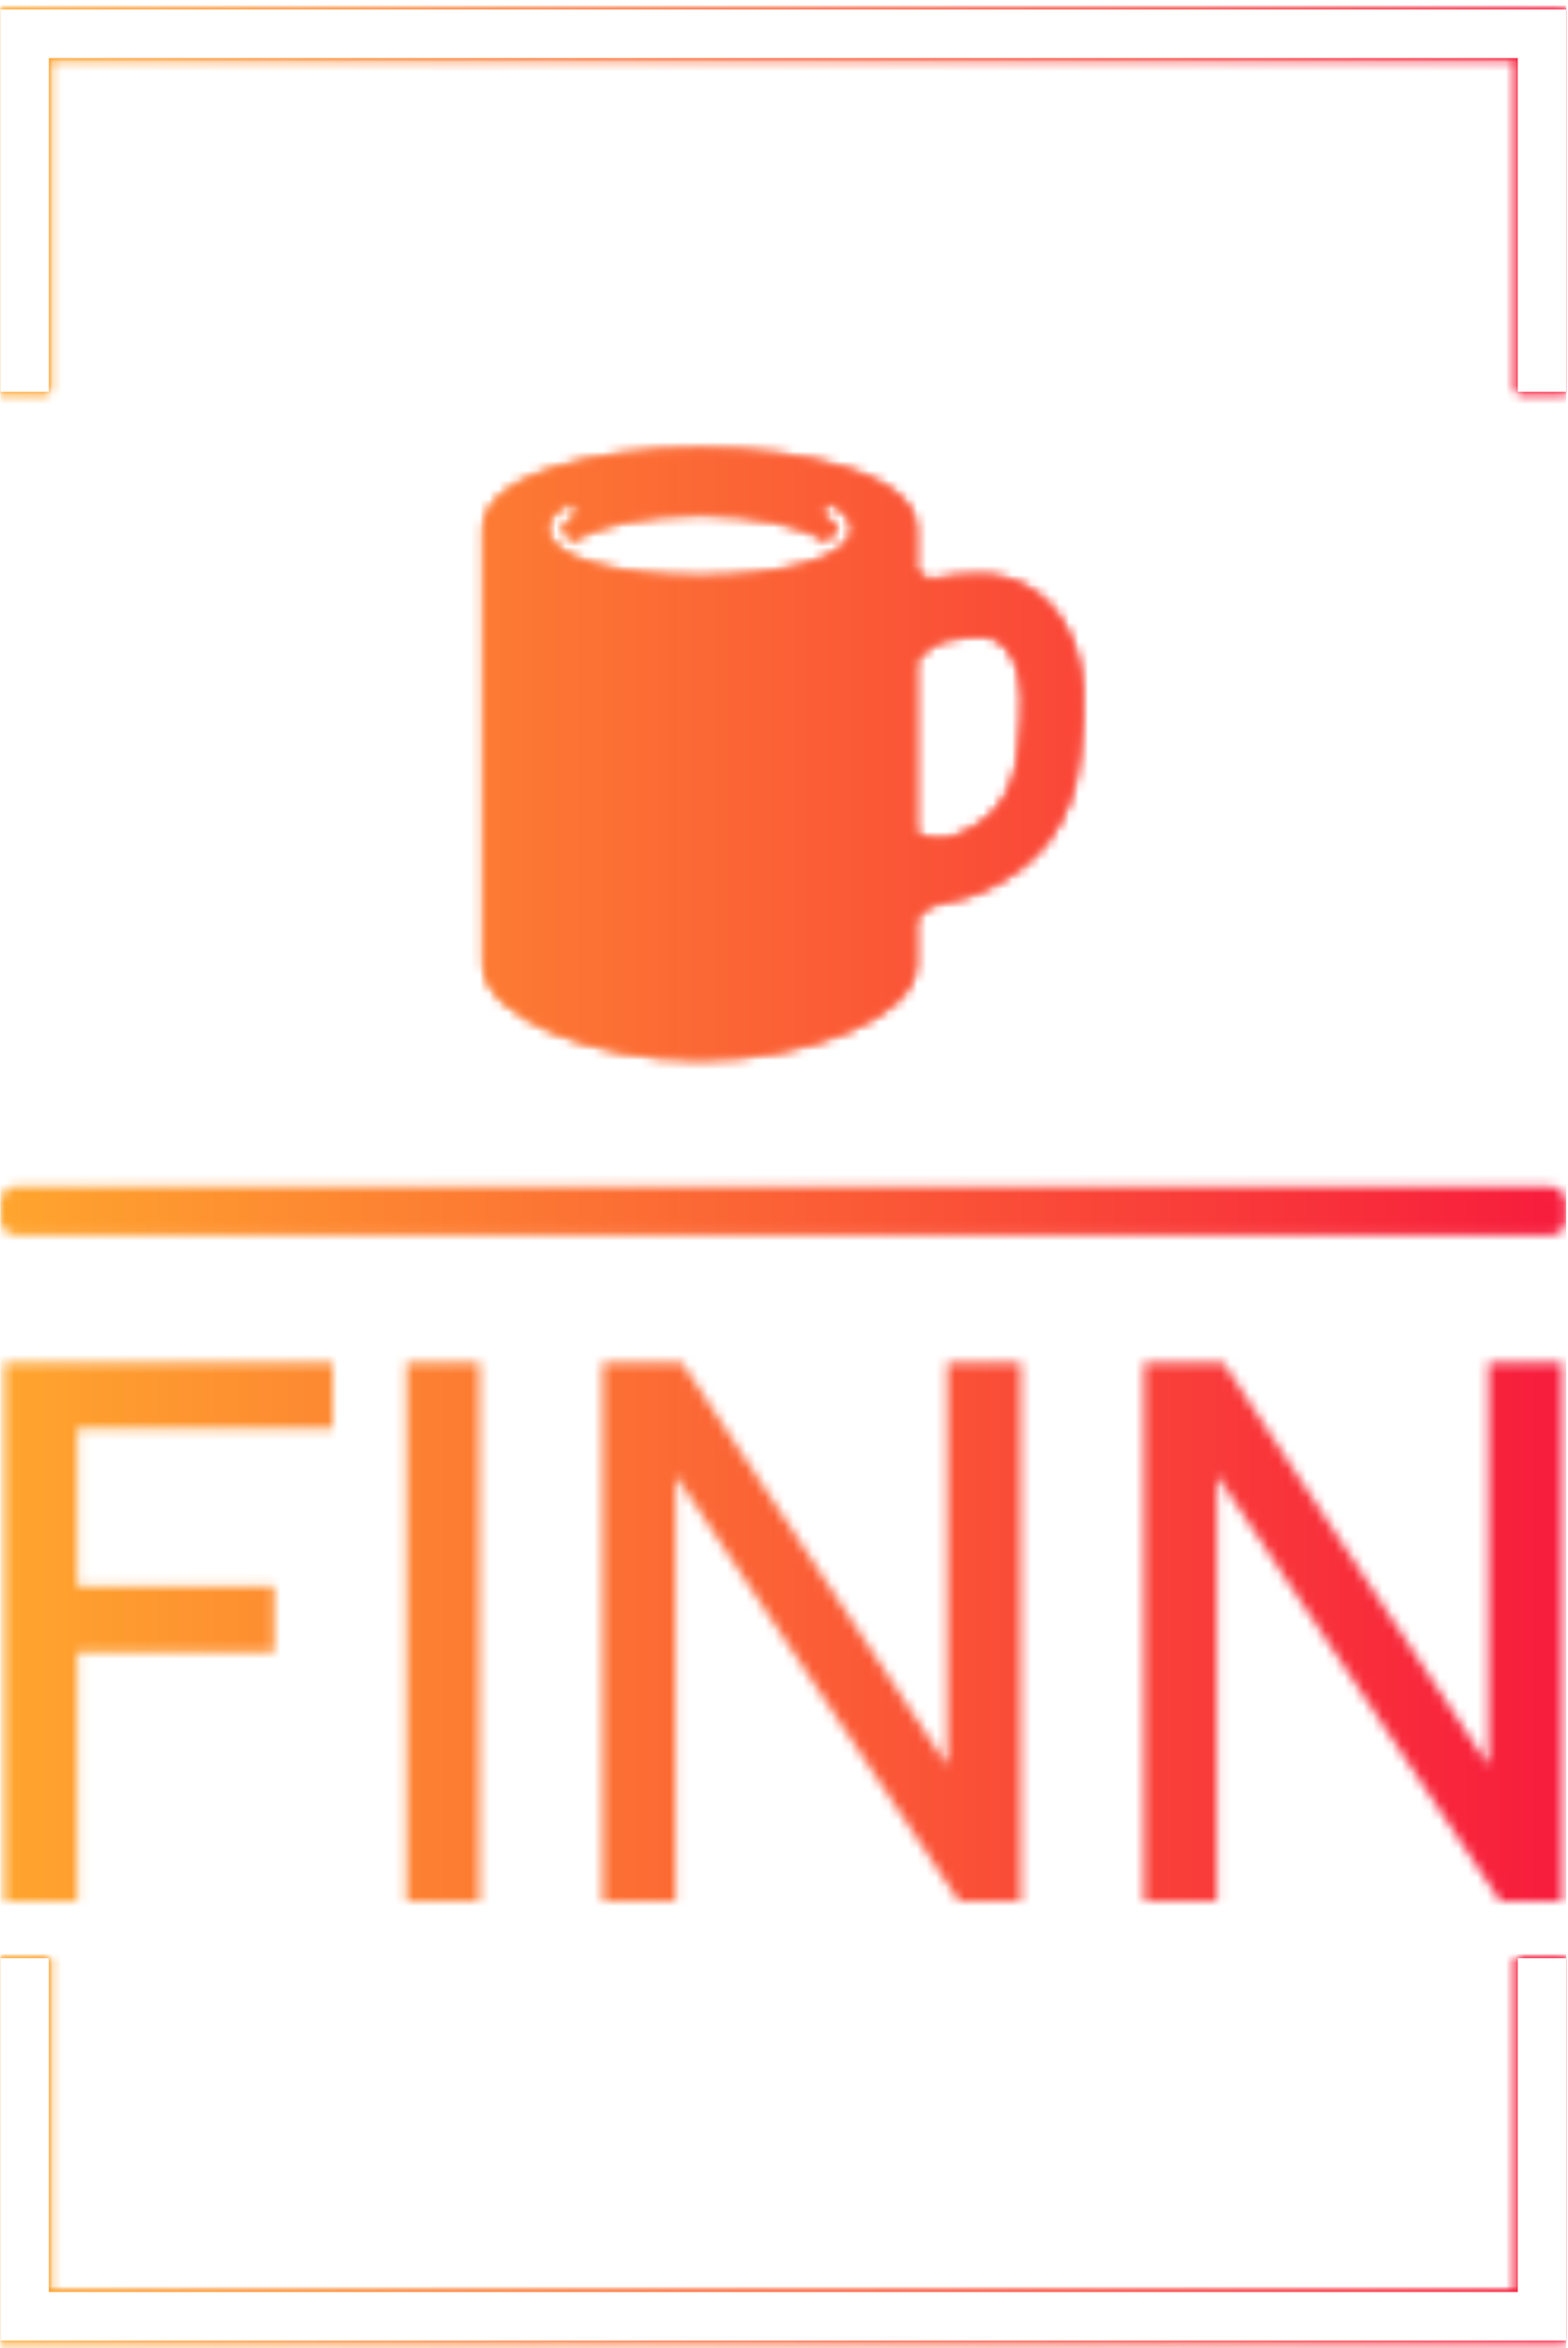 <svg xmlns="http://www.w3.org/2000/svg" version="1.1" xmlns:xlink="http://www.w3.org/1999/xlink" xmlns:svgjs="http://svgjs.dev/svgjs" width="2000" height="2993" viewBox="0 0 2000 2993"><g transform="matrix(1,0,0,1,-0.897,1.212)"><svg viewBox="0 0 165 247" data-background-color="#000000" preserveAspectRatio="xMidYMid meet" height="2993" width="2000" xmlns="http://www.w3.org/2000/svg" xmlns:xlink="http://www.w3.org/1999/xlink"><g id="tight-bounds" transform="matrix(1,0,0,1,0.074,-0.1)"><svg viewBox="0 0 164.852 247.2" height="247.2" width="164.852"><rect width="164.852" height="247.2" fill="url(#1a2d9b40-2962-4f6f-95a5-936a2753e0d5)" mask="url(#11056650-a2b8-49e2-8d31-841718690c05)" data-fill-palette-color="tertiary"></rect><g><svg></svg></g><g><svg viewBox="0 0 164.852 247.2" height="247.2" width="164.852"><g transform="matrix(1,0,0,1,0,47.215)"><svg viewBox="0 0 164.852 152.77" height="152.77" width="164.852"><g><svg viewBox="0 0 245.654 227.649" height="152.77" width="164.852"><g></g><g transform="matrix(1,0,0,1,0.611,143.196)"><svg viewBox="0 0 244.431 84.453" height="84.453" width="244.431"><g id="textblocktransform"><svg viewBox="0 0 244.431 84.453" height="84.453" width="244.431" id="textblock"><g><svg viewBox="0 0 244.431 84.453" height="84.453" width="244.431"><g transform="matrix(1,0,0,1,0,0)"><svg width="244.431" viewBox="4 -35 101.29 35" height="84.453" data-palette-color="url(#50d2e7f1-e259-4fa6-901e-46239b29c226)"></svg></g></svg></g></svg></g></svg></g><g transform="matrix(1,0,0,1,75.814,0)"><svg viewBox="0 0 94.025 95.706" height="95.706" width="94.025"><g><svg version="1.1" xmlns="http://www.w3.org/2000/svg" xmlns:xlink="http://www.w3.org/1999/xlink" x="0" y="0" viewBox="0 0 98.245 100.001" enable-background="new 0 0 98.246 100.001" xml:space="preserve" width="94.025" height="95.706" class="icon-icon-0" data-fill-palette-color="accent" id="icon-0"></svg></g></svg></g><g></g></svg></g></svg></g><path d="M0 41.215L0 1 164.852 1 164.852 41.215 159.741 41.215 159.741 6.111 5.111 6.111 5.111 41.215 0 41.215M0 205.985L0 246.2 164.852 246.2 164.852 205.985 159.741 205.985 159.741 241.089 5.111 241.089 5.111 205.985 0 205.985" fill="url(#1a2d9b40-2962-4f6f-95a5-936a2753e0d5)" stroke="transparent" data-fill-palette-color="tertiary"></path></svg></g><defs></defs><mask id="9f71d988-ed8d-45e6-a367-e3583d12e19c"><g id="SvgjsG2016"><svg viewBox="0 0 164.852 247.2" height="247.2" width="164.852"><g><svg></svg></g><g><svg viewBox="0 0 164.852 247.2" height="247.2" width="164.852"><g transform="matrix(1,0,0,1,0,47.215)"><svg viewBox="0 0 164.852 152.77" height="152.77" width="164.852"><g><svg viewBox="0 0 245.654 227.649" height="152.77" width="164.852"><g><rect width="245.654" height="7.616" x="0" y="115.643" fill="white" opacity="1" stroke-width="0" stroke="transparent" fill-opacity="1" class="rect-qz-0" rx="1%" id="SvgjsRect2015" data-palette-color="url(#50d2e7f1-e259-4fa6-901e-46239b29c226)"></rect></g><g transform="matrix(1,0,0,1,0.611,143.196)"><svg viewBox="0 0 244.431 84.453" height="84.453" width="244.431"><g id="SvgjsG2014"><svg viewBox="0 0 244.431 84.453" height="84.453" width="244.431" id="SvgjsSvg2013"><g><svg viewBox="0 0 244.431 84.453" height="84.453" width="244.431"><g transform="matrix(1,0,0,1,0,0)"><svg width="244.431" viewBox="4 -35 101.29 35" height="84.453" data-palette-color="url(#50d2e7f1-e259-4fa6-901e-46239b29c226)"><path d="M8.75 0L4 0 4-35 25.35-35 25.35-30.7 8.75-30.7 8.75-20.45 21.55-20.45 21.55-16.15 8.75-16.15 8.75 0ZM34.9 0L30.15 0 30.15-35 34.9-35 34.9 0ZM47.65 0L42.9 0 42.9-35 48.05-35 65.3-8.8 65.3-35 70.09-35 70.09 0 66.05 0 47.65-27.65 47.65 0ZM82.84 0L78.09 0 78.09-35 83.24-35 100.49-8.8 100.49-35 105.29-35 105.29 0 101.24 0 82.84-27.65 82.84 0Z" opacity="1" transform="matrix(1,0,0,1,0,0)" fill="white" class="wordmark-text-0" id="SvgjsPath2012"></path></svg></g></svg></g></svg></g></svg></g><g transform="matrix(1,0,0,1,75.814,0)"><svg viewBox="0 0 94.025 95.706" height="95.706" width="94.025"><g><svg version="1.1" xmlns="http://www.w3.org/2000/svg" xmlns:xlink="http://www.w3.org/1999/xlink" x="0" y="0" viewBox="0 0 98.245 100.001" enable-background="new 0 0 98.246 100.001" xml:space="preserve" width="94.025" height="95.706" class="icon-icon-0" data-fill-palette-color="accent" id="SvgjsSvg2011"><g fill="black"><path fill="black" d="M89.161 22.676c-2.339-1.332-4.988-2.008-7.878-2.008-2.835 0-5.562 0.338-6.902 0.65-0.271 0.062-0.545 0.095-0.811 0.095-1.284 0-2.274-0.741-2.699-1.556v-6.728c0-2.837-1.976-6.858-11.375-9.895C53.031 1.147 44.488 0 35.435 0c-9.051 0-17.597 1.149-24.06 3.235C1.973 6.271 0 10.291 0 13.129v71.249c0 2.188 1.146 4.336 3.412 6.377 1.877 1.7 4.557 3.317 7.75 4.683 6.884 2.943 15.504 4.563 24.273 4.563s17.389-1.62 24.274-4.563c3.193-1.365 5.872-2.982 7.751-4.683 2.265-2.041 3.412-4.189 3.412-6.377V77.01c1.452-2.113 3.055-2.453 5.556-2.98 1.405-0.292 2.993-0.623 4.703-1.347 4.75-1.997 8.55-4.805 11.293-8.353 2.907-3.757 4.659-8.379 5.202-13.729l0.071-0.689c0.669-6.499 1.501-14.588-2.711-21.451C93.445 25.949 91.485 24.002 89.161 22.676zM14.901 15.015c3.549-2.517 11.408-4.267 20.534-4.267 9.127 0 16.984 1.75 20.533 4.267 1.271-0.68 1.916-1.351 1.916-1.886 0-0.502-0.667-1.177-1.785-1.807-0.602-0.338-0.814-1.1-0.479-1.7 0.339-0.6 1.1-0.812 1.698-0.475 2.03 1.144 3.059 2.481 3.059 3.982 0 5.127-12.549 7.809-24.945 7.809-12.396 0-24.945-2.683-24.945-7.809 0-1.501 1.032-2.844 3.068-3.987 0.602-0.339 1.362-0.125 1.698 0.477 0.338 0.603 0.124 1.361-0.477 1.7-1.125 0.631-1.795 1.307-1.795 1.811C12.985 13.664 13.633 14.333 14.901 15.015zM70.871 34.645c1.354-1.577 2.94-2.75 4.706-3.273 0.919-0.272 4.021-0.719 5.703-0.719 2.373 0 3.875 0.877 5.197 3.029 2.465 4.016 1.892 9.473 1.338 14.744-0.041 0.393-0.081 0.782-0.121 1.166-0.716 7.018-3.979 11.411-10.277 13.824-0.835 0.323-1.754 0.482-2.727 0.482-1.749 0-3.139-0.509-3.819-0.891V34.645L70.871 34.645z"></path></g></svg></g></svg></g><g></g></svg></g></svg></g><path d="M0 41.215L0 1 164.852 1 164.852 41.215 159.741 41.215 159.741 6.111 5.111 6.111 5.111 41.215 0 41.215M0 205.985L0 246.2 164.852 246.2 164.852 205.985 159.741 205.985 159.741 241.089 5.111 241.089 5.111 205.985 0 205.985" fill="black" stroke="transparent"></path></svg></g><defs><mask></mask></defs></svg><rect width="164.852" height="247.2" fill="black" stroke="none" visibility="hidden"></rect></g></mask><linearGradient x1="0" x2="1" y1="0.5" y2="0.5" id="50d2e7f1-e259-4fa6-901e-46239b29c226"><stop stop-color="#ffa62e" offset="0"></stop><stop stop-color="#f71b3d" offset="1"></stop></linearGradient><rect width="164.852" height="247.2" fill="url(#50d2e7f1-e259-4fa6-901e-46239b29c226)" mask="url(#9f71d988-ed8d-45e6-a367-e3583d12e19c)" data-fill-palette-color="primary"></rect><mask id="c14a6df3-78fd-48e2-97f3-1d7cfd19b541"><g id="SvgjsG2037"><svg viewBox="0 0 164.852 247.2" height="247.2" width="164.852"><g><svg></svg></g><g><svg viewBox="0 0 164.852 247.2" height="247.2" width="164.852"><g transform="matrix(1,0,0,1,0,47.215)"><svg viewBox="0 0 164.852 152.77" height="152.77" width="164.852"><g><svg viewBox="0 0 245.654 227.649" height="152.77" width="164.852"><g></g><g transform="matrix(1,0,0,1,0.611,143.196)"><svg viewBox="0 0 244.431 84.453" height="84.453" width="244.431"><g id="SvgjsG2036"><svg viewBox="0 0 244.431 84.453" height="84.453" width="244.431" id="SvgjsSvg2035"><g><svg viewBox="0 0 244.431 84.453" height="84.453" width="244.431"><g transform="matrix(1,0,0,1,0,0)"><svg width="244.431" viewBox="4 -35 101.29 35" height="84.453" data-palette-color="url(#50d2e7f1-e259-4fa6-901e-46239b29c226)"></svg></g></svg></g></svg></g></svg></g><g transform="matrix(1,0,0,1,75.814,0)"><svg viewBox="0 0 94.025 95.706" height="95.706" width="94.025"><g><svg version="1.1" xmlns="http://www.w3.org/2000/svg" xmlns:xlink="http://www.w3.org/1999/xlink" x="0" y="0" viewBox="0 0 98.245 100.001" enable-background="new 0 0 98.246 100.001" xml:space="preserve" width="94.025" height="95.706" class="icon-icon-0" data-fill-palette-color="accent" id="SvgjsSvg2034"><g fill="white"><path fill="white" d="M89.161 22.676c-2.339-1.332-4.988-2.008-7.878-2.008-2.835 0-5.562 0.338-6.902 0.65-0.271 0.062-0.545 0.095-0.811 0.095-1.284 0-2.274-0.741-2.699-1.556v-6.728c0-2.837-1.976-6.858-11.375-9.895C53.031 1.147 44.488 0 35.435 0c-9.051 0-17.597 1.149-24.06 3.235C1.973 6.271 0 10.291 0 13.129v71.249c0 2.188 1.146 4.336 3.412 6.377 1.877 1.7 4.557 3.317 7.75 4.683 6.884 2.943 15.504 4.563 24.273 4.563s17.389-1.62 24.274-4.563c3.193-1.365 5.872-2.982 7.751-4.683 2.265-2.041 3.412-4.189 3.412-6.377V77.01c1.452-2.113 3.055-2.453 5.556-2.98 1.405-0.292 2.993-0.623 4.703-1.347 4.75-1.997 8.55-4.805 11.293-8.353 2.907-3.757 4.659-8.379 5.202-13.729l0.071-0.689c0.669-6.499 1.501-14.588-2.711-21.451C93.445 25.949 91.485 24.002 89.161 22.676zM14.901 15.015c3.549-2.517 11.408-4.267 20.534-4.267 9.127 0 16.984 1.75 20.533 4.267 1.271-0.68 1.916-1.351 1.916-1.886 0-0.502-0.667-1.177-1.785-1.807-0.602-0.338-0.814-1.1-0.479-1.7 0.339-0.6 1.1-0.812 1.698-0.475 2.03 1.144 3.059 2.481 3.059 3.982 0 5.127-12.549 7.809-24.945 7.809-12.396 0-24.945-2.683-24.945-7.809 0-1.501 1.032-2.844 3.068-3.987 0.602-0.339 1.362-0.125 1.698 0.477 0.338 0.603 0.124 1.361-0.477 1.7-1.125 0.631-1.795 1.307-1.795 1.811C12.985 13.664 13.633 14.333 14.901 15.015zM70.871 34.645c1.354-1.577 2.94-2.75 4.706-3.273 0.919-0.272 4.021-0.719 5.703-0.719 2.373 0 3.875 0.877 5.197 3.029 2.465 4.016 1.892 9.473 1.338 14.744-0.041 0.393-0.081 0.782-0.121 1.166-0.716 7.018-3.979 11.411-10.277 13.824-0.835 0.323-1.754 0.482-2.727 0.482-1.749 0-3.139-0.509-3.819-0.891V34.645L70.871 34.645z"></path></g></svg></g></svg></g><g></g></svg></g></svg></g><path d="M0 41.215L0 1 164.852 1 164.852 41.215 159.741 41.215 159.741 6.111 5.111 6.111 5.111 41.215 0 41.215M0 205.985L0 246.2 164.852 246.2 164.852 205.985 159.741 205.985 159.741 241.089 5.111 241.089 5.111 205.985 0 205.985" fill="black" stroke="transparent"></path></svg></g><defs><mask></mask></defs><mask><g id="SvgjsG2033"><svg viewBox="0 0 164.852 247.2" height="247.2" width="164.852"><g><svg></svg></g><g><svg viewBox="0 0 164.852 247.2" height="247.2" width="164.852"><g transform="matrix(1,0,0,1,0,47.215)"><svg viewBox="0 0 164.852 152.77" height="152.77" width="164.852"><g><svg viewBox="0 0 245.654 227.649" height="152.77" width="164.852"><g><rect width="245.654" height="7.616" x="0" y="115.643" fill="black" opacity="1" stroke-width="0" stroke="transparent" fill-opacity="1" class="rect-qz-0" rx="1%" id="SvgjsRect2032" data-palette-color="url(#50d2e7f1-e259-4fa6-901e-46239b29c226)"></rect></g><g transform="matrix(1,0,0,1,0.611,143.196)"><svg viewBox="0 0 244.431 84.453" height="84.453" width="244.431"><g id="SvgjsG2031"><svg viewBox="0 0 244.431 84.453" height="84.453" width="244.431" id="SvgjsSvg2030"><g><svg viewBox="0 0 244.431 84.453" height="84.453" width="244.431"><g transform="matrix(1,0,0,1,0,0)"><svg width="244.431" viewBox="4 -35 101.29 35" height="84.453" data-palette-color="url(#50d2e7f1-e259-4fa6-901e-46239b29c226)"><path d="M8.75 0L4 0 4-35 25.35-35 25.35-30.7 8.75-30.7 8.75-20.45 21.55-20.45 21.55-16.15 8.75-16.15 8.75 0ZM34.9 0L30.15 0 30.15-35 34.9-35 34.9 0ZM47.65 0L42.9 0 42.9-35 48.05-35 65.3-8.8 65.3-35 70.09-35 70.09 0 66.05 0 47.65-27.65 47.65 0ZM82.84 0L78.09 0 78.09-35 83.24-35 100.49-8.8 100.49-35 105.29-35 105.29 0 101.24 0 82.84-27.65 82.84 0Z" opacity="1" transform="matrix(1,0,0,1,0,0)" fill="black" class="wordmark-text-0" id="SvgjsPath2029"></path></svg></g></svg></g></svg></g></svg></g><g transform="matrix(1,0,0,1,75.814,0)"><svg viewBox="0 0 94.025 95.706" height="95.706" width="94.025"><g><svg version="1.1" xmlns="http://www.w3.org/2000/svg" xmlns:xlink="http://www.w3.org/1999/xlink" x="0" y="0" viewBox="0 0 98.245 100.001" enable-background="new 0 0 98.246 100.001" xml:space="preserve" width="94.025" height="95.706" class="icon-icon-0" data-fill-palette-color="accent" id="SvgjsSvg2028"><g fill="black"><path fill="black" d="M89.161 22.676c-2.339-1.332-4.988-2.008-7.878-2.008-2.835 0-5.562 0.338-6.902 0.65-0.271 0.062-0.545 0.095-0.811 0.095-1.284 0-2.274-0.741-2.699-1.556v-6.728c0-2.837-1.976-6.858-11.375-9.895C53.031 1.147 44.488 0 35.435 0c-9.051 0-17.597 1.149-24.06 3.235C1.973 6.271 0 10.291 0 13.129v71.249c0 2.188 1.146 4.336 3.412 6.377 1.877 1.7 4.557 3.317 7.75 4.683 6.884 2.943 15.504 4.563 24.273 4.563s17.389-1.62 24.274-4.563c3.193-1.365 5.872-2.982 7.751-4.683 2.265-2.041 3.412-4.189 3.412-6.377V77.01c1.452-2.113 3.055-2.453 5.556-2.98 1.405-0.292 2.993-0.623 4.703-1.347 4.75-1.997 8.55-4.805 11.293-8.353 2.907-3.757 4.659-8.379 5.202-13.729l0.071-0.689c0.669-6.499 1.501-14.588-2.711-21.451C93.445 25.949 91.485 24.002 89.161 22.676zM14.901 15.015c3.549-2.517 11.408-4.267 20.534-4.267 9.127 0 16.984 1.75 20.533 4.267 1.271-0.68 1.916-1.351 1.916-1.886 0-0.502-0.667-1.177-1.785-1.807-0.602-0.338-0.814-1.1-0.479-1.7 0.339-0.6 1.1-0.812 1.698-0.475 2.03 1.144 3.059 2.481 3.059 3.982 0 5.127-12.549 7.809-24.945 7.809-12.396 0-24.945-2.683-24.945-7.809 0-1.501 1.032-2.844 3.068-3.987 0.602-0.339 1.362-0.125 1.698 0.477 0.338 0.603 0.124 1.361-0.477 1.7-1.125 0.631-1.795 1.307-1.795 1.811C12.985 13.664 13.633 14.333 14.901 15.015zM70.871 34.645c1.354-1.577 2.94-2.75 4.706-3.273 0.919-0.272 4.021-0.719 5.703-0.719 2.373 0 3.875 0.877 5.197 3.029 2.465 4.016 1.892 9.473 1.338 14.744-0.041 0.393-0.081 0.782-0.121 1.166-0.716 7.018-3.979 11.411-10.277 13.824-0.835 0.323-1.754 0.482-2.727 0.482-1.749 0-3.139-0.509-3.819-0.891V34.645L70.871 34.645z"></path></g></svg></g></svg></g><g></g></svg></g></svg></g><path d="M0 41.215L0 1 164.852 1 164.852 41.215 159.741 41.215 159.741 6.111 5.111 6.111 5.111 41.215 0 41.215M0 205.985L0 246.2 164.852 246.2 164.852 205.985 159.741 205.985 159.741 241.089 5.111 241.089 5.111 205.985 0 205.985" fill="black" stroke="transparent"></path></svg></g><defs><mask></mask></defs></svg><rect width="164.852" height="247.2" fill="black" stroke="none" visibility="hidden"></rect></g></mask></svg><rect width="164.852" height="247.2" fill="black" stroke="none" visibility="hidden"></rect></g></mask><linearGradient x1="0" x2="1" y1="0.5" y2="0.5" id="0edc7dbf-2126-452c-9e7b-ff9db36b1979"><stop stop-color="#ffa62e" offset="0"></stop><stop stop-color="#f71b3d" offset="1"></stop></linearGradient><rect width="164.852" height="247.2" fill="url(#0edc7dbf-2126-452c-9e7b-ff9db36b1979)" mask="url(#c14a6df3-78fd-48e2-97f3-1d7cfd19b541)" data-fill-palette-color="accent"></rect><mask id="11056650-a2b8-49e2-8d31-841718690c05"><g id="SvgjsG2057"><svg viewBox="0 0 164.852 247.2" height="247.2" width="164.852"><g><svg></svg></g><g><svg viewBox="0 0 164.852 247.2" height="247.2" width="164.852"><g transform="matrix(1,0,0,1,0,47.215)"><svg viewBox="0 0 164.852 152.77" height="152.77" width="164.852"><g><svg viewBox="0 0 245.654 227.649" height="152.77" width="164.852"><g></g><g transform="matrix(1,0,0,1,0.611,143.196)"><svg viewBox="0 0 244.431 84.453" height="84.453" width="244.431"><g id="SvgjsG2056"><svg viewBox="0 0 244.431 84.453" height="84.453" width="244.431" id="SvgjsSvg2055"><g><svg viewBox="0 0 244.431 84.453" height="84.453" width="244.431"><g transform="matrix(1,0,0,1,0,0)"><svg width="244.431" viewBox="4 -35 101.29 35" height="84.453" data-palette-color="url(#50d2e7f1-e259-4fa6-901e-46239b29c226)"></svg></g></svg></g></svg></g></svg></g><g transform="matrix(1,0,0,1,75.814,0)"><svg viewBox="0 0 94.025 95.706" height="95.706" width="94.025"><g><svg version="1.1" xmlns="http://www.w3.org/2000/svg" xmlns:xlink="http://www.w3.org/1999/xlink" x="0" y="0" viewBox="0 0 98.245 100.001" enable-background="new 0 0 98.246 100.001" xml:space="preserve" width="94.025" height="95.706" class="icon-icon-0" data-fill-palette-color="accent" id="SvgjsSvg2054"></svg></g></svg></g><g></g></svg></g></svg></g><path d="M0 41.215L0 1 164.852 1 164.852 41.215 159.741 41.215 159.741 6.111 5.111 6.111 5.111 41.215 0 41.215M0 205.985L0 246.2 164.852 246.2 164.852 205.985 159.741 205.985 159.741 241.089 5.111 241.089 5.111 205.985 0 205.985" fill="white" stroke="transparent"></path></svg></g><defs><mask></mask></defs><mask><g id="SvgjsG2053"><svg viewBox="0 0 164.852 247.2" height="247.2" width="164.852"><g><svg></svg></g><g><svg viewBox="0 0 164.852 247.2" height="247.2" width="164.852"><g transform="matrix(1,0,0,1,0,47.215)"><svg viewBox="0 0 164.852 152.77" height="152.77" width="164.852"><g><svg viewBox="0 0 245.654 227.649" height="152.77" width="164.852"><g><rect width="245.654" height="7.616" x="0" y="115.643" fill="black" opacity="1" stroke-width="0" stroke="transparent" fill-opacity="1" class="rect-qz-0" rx="1%" id="SvgjsRect2052" data-palette-color="url(#50d2e7f1-e259-4fa6-901e-46239b29c226)"></rect></g><g transform="matrix(1,0,0,1,0.611,143.196)"><svg viewBox="0 0 244.431 84.453" height="84.453" width="244.431"><g id="SvgjsG2051"><svg viewBox="0 0 244.431 84.453" height="84.453" width="244.431" id="SvgjsSvg2050"><g><svg viewBox="0 0 244.431 84.453" height="84.453" width="244.431"><g transform="matrix(1,0,0,1,0,0)"><svg width="244.431" viewBox="4 -35 101.29 35" height="84.453" data-palette-color="url(#50d2e7f1-e259-4fa6-901e-46239b29c226)"><path d="M8.75 0L4 0 4-35 25.35-35 25.35-30.7 8.75-30.7 8.75-20.45 21.55-20.45 21.55-16.15 8.75-16.15 8.75 0ZM34.9 0L30.15 0 30.15-35 34.9-35 34.9 0ZM47.65 0L42.9 0 42.9-35 48.05-35 65.3-8.8 65.3-35 70.09-35 70.09 0 66.05 0 47.65-27.65 47.65 0ZM82.84 0L78.09 0 78.09-35 83.24-35 100.49-8.8 100.49-35 105.29-35 105.29 0 101.24 0 82.84-27.65 82.84 0Z" opacity="1" transform="matrix(1,0,0,1,0,0)" fill="black" class="wordmark-text-0" id="SvgjsPath2049"></path></svg></g></svg></g></svg></g></svg></g><g transform="matrix(1,0,0,1,75.814,0)"><svg viewBox="0 0 94.025 95.706" height="95.706" width="94.025"><g><svg version="1.1" xmlns="http://www.w3.org/2000/svg" xmlns:xlink="http://www.w3.org/1999/xlink" x="0" y="0" viewBox="0 0 98.245 100.001" enable-background="new 0 0 98.246 100.001" xml:space="preserve" width="94.025" height="95.706" class="icon-icon-0" data-fill-palette-color="accent" id="SvgjsSvg2048"><g fill="black"><path fill="black" d="M89.161 22.676c-2.339-1.332-4.988-2.008-7.878-2.008-2.835 0-5.562 0.338-6.902 0.65-0.271 0.062-0.545 0.095-0.811 0.095-1.284 0-2.274-0.741-2.699-1.556v-6.728c0-2.837-1.976-6.858-11.375-9.895C53.031 1.147 44.488 0 35.435 0c-9.051 0-17.597 1.149-24.06 3.235C1.973 6.271 0 10.291 0 13.129v71.249c0 2.188 1.146 4.336 3.412 6.377 1.877 1.7 4.557 3.317 7.75 4.683 6.884 2.943 15.504 4.563 24.273 4.563s17.389-1.62 24.274-4.563c3.193-1.365 5.872-2.982 7.751-4.683 2.265-2.041 3.412-4.189 3.412-6.377V77.01c1.452-2.113 3.055-2.453 5.556-2.98 1.405-0.292 2.993-0.623 4.703-1.347 4.75-1.997 8.55-4.805 11.293-8.353 2.907-3.757 4.659-8.379 5.202-13.729l0.071-0.689c0.669-6.499 1.501-14.588-2.711-21.451C93.445 25.949 91.485 24.002 89.161 22.676zM14.901 15.015c3.549-2.517 11.408-4.267 20.534-4.267 9.127 0 16.984 1.75 20.533 4.267 1.271-0.68 1.916-1.351 1.916-1.886 0-0.502-0.667-1.177-1.785-1.807-0.602-0.338-0.814-1.1-0.479-1.7 0.339-0.6 1.1-0.812 1.698-0.475 2.03 1.144 3.059 2.481 3.059 3.982 0 5.127-12.549 7.809-24.945 7.809-12.396 0-24.945-2.683-24.945-7.809 0-1.501 1.032-2.844 3.068-3.987 0.602-0.339 1.362-0.125 1.698 0.477 0.338 0.603 0.124 1.361-0.477 1.7-1.125 0.631-1.795 1.307-1.795 1.811C12.985 13.664 13.633 14.333 14.901 15.015zM70.871 34.645c1.354-1.577 2.94-2.75 4.706-3.273 0.919-0.272 4.021-0.719 5.703-0.719 2.373 0 3.875 0.877 5.197 3.029 2.465 4.016 1.892 9.473 1.338 14.744-0.041 0.393-0.081 0.782-0.121 1.166-0.716 7.018-3.979 11.411-10.277 13.824-0.835 0.323-1.754 0.482-2.727 0.482-1.749 0-3.139-0.509-3.819-0.891V34.645L70.871 34.645z"></path></g></svg></g></svg></g><g></g></svg></g></svg></g><path d="M0 41.215L0 1 164.852 1 164.852 41.215 159.741 41.215 159.741 6.111 5.111 6.111 5.111 41.215 0 41.215M0 205.985L0 246.2 164.852 246.2 164.852 205.985 159.741 205.985 159.741 241.089 5.111 241.089 5.111 205.985 0 205.985" fill="black" stroke="transparent"></path></svg></g><defs><mask></mask></defs></svg><rect width="164.852" height="247.2" fill="black" stroke="none" visibility="hidden"></rect></g></mask><mask><g id="SvgjsG2047"><svg viewBox="0 0 164.852 247.2" height="247.2" width="164.852"><g><svg></svg></g><g><svg viewBox="0 0 164.852 247.2" height="247.2" width="164.852"><g transform="matrix(1,0,0,1,0,47.215)"><svg viewBox="0 0 164.852 152.77" height="152.77" width="164.852"><g><svg viewBox="0 0 245.654 227.649" height="152.77" width="164.852"><g></g><g transform="matrix(1,0,0,1,0.611,143.196)"><svg viewBox="0 0 244.431 84.453" height="84.453" width="244.431"><g id="SvgjsG2046"><svg viewBox="0 0 244.431 84.453" height="84.453" width="244.431" id="SvgjsSvg2045"><g><svg viewBox="0 0 244.431 84.453" height="84.453" width="244.431"><g transform="matrix(1,0,0,1,0,0)"><svg width="244.431" viewBox="4 -35 101.29 35" height="84.453" data-palette-color="url(#50d2e7f1-e259-4fa6-901e-46239b29c226)"></svg></g></svg></g></svg></g></svg></g><g transform="matrix(1,0,0,1,75.814,0)"><svg viewBox="0 0 94.025 95.706" height="95.706" width="94.025"><g><svg version="1.1" xmlns="http://www.w3.org/2000/svg" xmlns:xlink="http://www.w3.org/1999/xlink" x="0" y="0" viewBox="0 0 98.245 100.001" enable-background="new 0 0 98.246 100.001" xml:space="preserve" width="94.025" height="95.706" class="icon-icon-0" data-fill-palette-color="accent" id="SvgjsSvg2044"><g fill="black"><path fill="black" d="M89.161 22.676c-2.339-1.332-4.988-2.008-7.878-2.008-2.835 0-5.562 0.338-6.902 0.65-0.271 0.062-0.545 0.095-0.811 0.095-1.284 0-2.274-0.741-2.699-1.556v-6.728c0-2.837-1.976-6.858-11.375-9.895C53.031 1.147 44.488 0 35.435 0c-9.051 0-17.597 1.149-24.06 3.235C1.973 6.271 0 10.291 0 13.129v71.249c0 2.188 1.146 4.336 3.412 6.377 1.877 1.7 4.557 3.317 7.75 4.683 6.884 2.943 15.504 4.563 24.273 4.563s17.389-1.62 24.274-4.563c3.193-1.365 5.872-2.982 7.751-4.683 2.265-2.041 3.412-4.189 3.412-6.377V77.01c1.452-2.113 3.055-2.453 5.556-2.98 1.405-0.292 2.993-0.623 4.703-1.347 4.75-1.997 8.55-4.805 11.293-8.353 2.907-3.757 4.659-8.379 5.202-13.729l0.071-0.689c0.669-6.499 1.501-14.588-2.711-21.451C93.445 25.949 91.485 24.002 89.161 22.676zM14.901 15.015c3.549-2.517 11.408-4.267 20.534-4.267 9.127 0 16.984 1.75 20.533 4.267 1.271-0.68 1.916-1.351 1.916-1.886 0-0.502-0.667-1.177-1.785-1.807-0.602-0.338-0.814-1.1-0.479-1.7 0.339-0.6 1.1-0.812 1.698-0.475 2.03 1.144 3.059 2.481 3.059 3.982 0 5.127-12.549 7.809-24.945 7.809-12.396 0-24.945-2.683-24.945-7.809 0-1.501 1.032-2.844 3.068-3.987 0.602-0.339 1.362-0.125 1.698 0.477 0.338 0.603 0.124 1.361-0.477 1.7-1.125 0.631-1.795 1.307-1.795 1.811C12.985 13.664 13.633 14.333 14.901 15.015zM70.871 34.645c1.354-1.577 2.94-2.75 4.706-3.273 0.919-0.272 4.021-0.719 5.703-0.719 2.373 0 3.875 0.877 5.197 3.029 2.465 4.016 1.892 9.473 1.338 14.744-0.041 0.393-0.081 0.782-0.121 1.166-0.716 7.018-3.979 11.411-10.277 13.824-0.835 0.323-1.754 0.482-2.727 0.482-1.749 0-3.139-0.509-3.819-0.891V34.645L70.871 34.645z"></path></g></svg></g></svg></g><g></g></svg></g></svg></g><path d="M0 41.215L0 1 164.852 1 164.852 41.215 159.741 41.215 159.741 6.111 5.111 6.111 5.111 41.215 0 41.215M0 205.985L0 246.2 164.852 246.2 164.852 205.985 159.741 205.985 159.741 241.089 5.111 241.089 5.111 205.985 0 205.985" fill="black" stroke="transparent"></path></svg></g><defs><mask></mask></defs><mask><g id="SvgjsG2043"><svg viewBox="0 0 164.852 247.2" height="247.2" width="164.852"><g><svg></svg></g><g><svg viewBox="0 0 164.852 247.2" height="247.2" width="164.852"><g transform="matrix(1,0,0,1,0,47.215)"><svg viewBox="0 0 164.852 152.77" height="152.77" width="164.852"><g><svg viewBox="0 0 245.654 227.649" height="152.77" width="164.852"><g><rect width="245.654" height="7.616" x="0" y="115.643" fill="black" opacity="1" stroke-width="0" stroke="transparent" fill-opacity="1" class="rect-qz-0" rx="1%" id="SvgjsRect2042" data-palette-color="url(#50d2e7f1-e259-4fa6-901e-46239b29c226)"></rect></g><g transform="matrix(1,0,0,1,0.611,143.196)"><svg viewBox="0 0 244.431 84.453" height="84.453" width="244.431"><g id="SvgjsG2041"><svg viewBox="0 0 244.431 84.453" height="84.453" width="244.431" id="SvgjsSvg2040"><g><svg viewBox="0 0 244.431 84.453" height="84.453" width="244.431"><g transform="matrix(1,0,0,1,0,0)"><svg width="244.431" viewBox="4 -35 101.29 35" height="84.453" data-palette-color="url(#50d2e7f1-e259-4fa6-901e-46239b29c226)"><path d="M8.75 0L4 0 4-35 25.35-35 25.35-30.7 8.75-30.7 8.75-20.45 21.55-20.45 21.55-16.15 8.75-16.15 8.75 0ZM34.9 0L30.15 0 30.15-35 34.9-35 34.9 0ZM47.65 0L42.9 0 42.9-35 48.05-35 65.3-8.8 65.3-35 70.09-35 70.09 0 66.05 0 47.65-27.65 47.65 0ZM82.84 0L78.09 0 78.09-35 83.24-35 100.49-8.8 100.49-35 105.29-35 105.29 0 101.24 0 82.84-27.65 82.84 0Z" opacity="1" transform="matrix(1,0,0,1,0,0)" fill="black" class="wordmark-text-0" id="SvgjsPath2039"></path></svg></g></svg></g></svg></g></svg></g><g transform="matrix(1,0,0,1,75.814,0)"><svg viewBox="0 0 94.025 95.706" height="95.706" width="94.025"><g><svg version="1.1" xmlns="http://www.w3.org/2000/svg" xmlns:xlink="http://www.w3.org/1999/xlink" x="0" y="0" viewBox="0 0 98.245 100.001" enable-background="new 0 0 98.246 100.001" xml:space="preserve" width="94.025" height="95.706" class="icon-icon-0" data-fill-palette-color="accent" id="SvgjsSvg2038"><g fill="black"><path fill="black" d="M89.161 22.676c-2.339-1.332-4.988-2.008-7.878-2.008-2.835 0-5.562 0.338-6.902 0.65-0.271 0.062-0.545 0.095-0.811 0.095-1.284 0-2.274-0.741-2.699-1.556v-6.728c0-2.837-1.976-6.858-11.375-9.895C53.031 1.147 44.488 0 35.435 0c-9.051 0-17.597 1.149-24.06 3.235C1.973 6.271 0 10.291 0 13.129v71.249c0 2.188 1.146 4.336 3.412 6.377 1.877 1.7 4.557 3.317 7.75 4.683 6.884 2.943 15.504 4.563 24.273 4.563s17.389-1.62 24.274-4.563c3.193-1.365 5.872-2.982 7.751-4.683 2.265-2.041 3.412-4.189 3.412-6.377V77.01c1.452-2.113 3.055-2.453 5.556-2.98 1.405-0.292 2.993-0.623 4.703-1.347 4.75-1.997 8.55-4.805 11.293-8.353 2.907-3.757 4.659-8.379 5.202-13.729l0.071-0.689c0.669-6.499 1.501-14.588-2.711-21.451C93.445 25.949 91.485 24.002 89.161 22.676zM14.901 15.015c3.549-2.517 11.408-4.267 20.534-4.267 9.127 0 16.984 1.75 20.533 4.267 1.271-0.68 1.916-1.351 1.916-1.886 0-0.502-0.667-1.177-1.785-1.807-0.602-0.338-0.814-1.1-0.479-1.7 0.339-0.6 1.1-0.812 1.698-0.475 2.03 1.144 3.059 2.481 3.059 3.982 0 5.127-12.549 7.809-24.945 7.809-12.396 0-24.945-2.683-24.945-7.809 0-1.501 1.032-2.844 3.068-3.987 0.602-0.339 1.362-0.125 1.698 0.477 0.338 0.603 0.124 1.361-0.477 1.7-1.125 0.631-1.795 1.307-1.795 1.811C12.985 13.664 13.633 14.333 14.901 15.015zM70.871 34.645c1.354-1.577 2.94-2.75 4.706-3.273 0.919-0.272 4.021-0.719 5.703-0.719 2.373 0 3.875 0.877 5.197 3.029 2.465 4.016 1.892 9.473 1.338 14.744-0.041 0.393-0.081 0.782-0.121 1.166-0.716 7.018-3.979 11.411-10.277 13.824-0.835 0.323-1.754 0.482-2.727 0.482-1.749 0-3.139-0.509-3.819-0.891V34.645L70.871 34.645z"></path></g></svg></g></svg></g><g></g></svg></g></svg></g><path d="M0 41.215L0 1 164.852 1 164.852 41.215 159.741 41.215 159.741 6.111 5.111 6.111 5.111 41.215 0 41.215M0 205.985L0 246.2 164.852 246.2 164.852 205.985 159.741 205.985 159.741 241.089 5.111 241.089 5.111 205.985 0 205.985" fill="black" stroke="transparent"></path></svg></g><defs><mask></mask></defs></svg><rect width="164.852" height="247.2" fill="black" stroke="none" visibility="hidden"></rect></g></mask></svg><rect width="164.852" height="247.2" fill="black" stroke="none" visibility="hidden"></rect></g></mask></svg><rect width="164.852" height="247.2" fill="black" stroke="none" visibility="hidden"></rect></g></mask><linearGradient x1="0" x2="1" y1="0.5" y2="0.5" id="1a2d9b40-2962-4f6f-95a5-936a2753e0d5"><stop stop-color="#ffa62e" offset="0"></stop><stop stop-color="#f71b3d" offset="1"></stop></linearGradient></svg><rect width="164.852" height="247.2" fill="none" stroke="none" visibility="hidden"></rect></g></svg></g></svg>